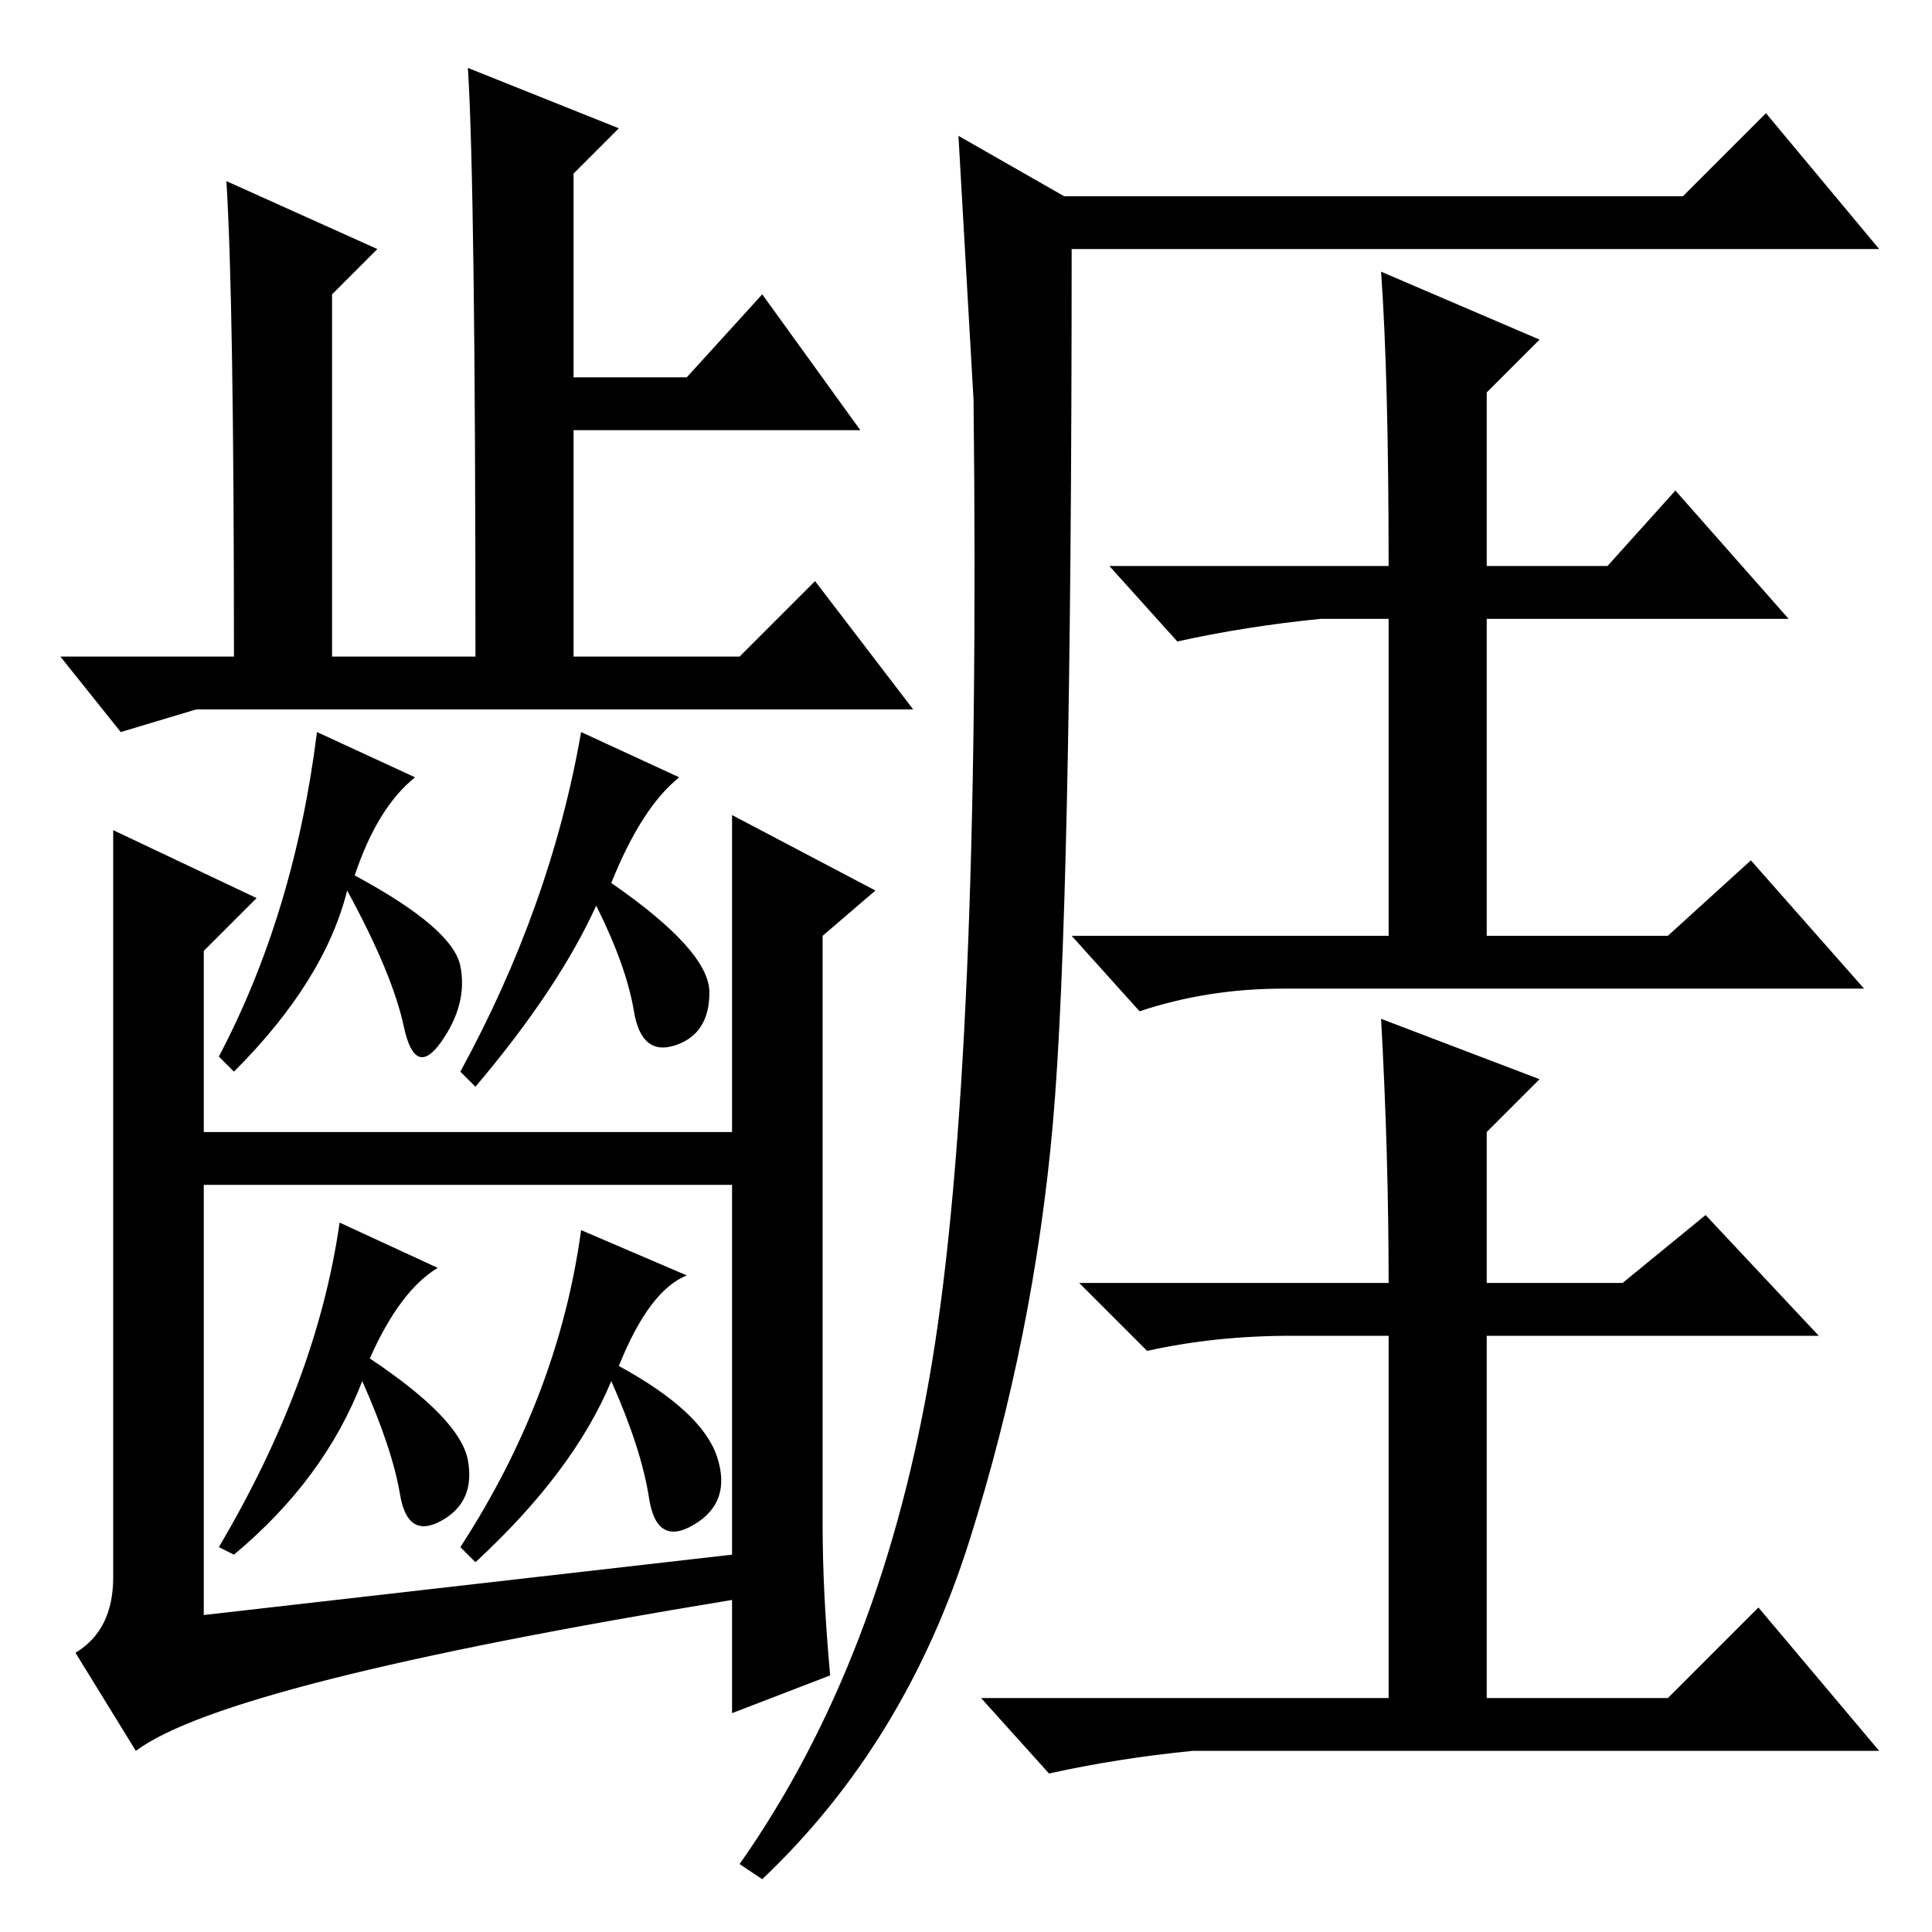 <?xml version="1.0" standalone="no"?>
<!DOCTYPE svg PUBLIC "-//W3C//DTD SVG 1.1//EN" "http://www.w3.org/Graphics/SVG/1.1/DTD/svg11.dtd" >
<svg xmlns="http://www.w3.org/2000/svg" xmlns:xlink="http://www.w3.org/1999/xlink" version="1.1" viewBox="0 -36 256 256">
  <g transform="matrix(1 0 0 -1 0 220)">
   <path fill="currentColor"
d="M123.5 75.5q6.5 39.5 5.5 127.5l-2 35l14 -8h82l11 11l15 -18h-107q0 -88 -2.5 -116t-11 -55t-27.5 -45l-3 2q19 27 25.5 66.5zM183 220l21 -9l-7 -7v-23h16l9 10l15 -17h-40v-42h24l11 10l15 -17h-77q-10 0 -19 -3l-9 10h42v42h-9q-10 -1 -19 -3l-9 10h37q0 25 -1 39z
M183 121l21 -8l-7 -7v-20h18l11 9l15 -16h-44v-48h24l12 12l16 -19h-91q-10 -1 -19 -3l-9 10h54v48h-13q-10 0 -19 -2l-9 9h41q0 17 -1 35zM82 239l-6 -6v-27h15l10 11l13 -18h-38v-30h22l10 10l13 -17h-95l-10 -3l-8 10h23q0 47 -1 63l20 -9l-6 -6v-48h19q0 62 -1 78z
M55 153q-5 -4 -8 -13q13 -7 14 -12t-2.5 -10t-5 2t-7.5 18q-3 -12 -15 -24l-2 2q10 19 13 43zM103 106v-7h-81v7h81zM15 146l19 -9l-7 -7v-88l70 8v98l19 -10l-7 -6v-78q0 -9 1 -20l-13 -5v15q-67 -11 -79 -20l-8 13q5 3 5 10v99zM90 153q-5 -4 -9 -14q13 -9 13 -14.5
t-4.5 -7t-5.5 4.5t-5 14q-5 -11 -16 -24l-2 2q12 22 16 45zM58 88q-5 -3 -9 -12q12 -8 13 -13.5t-3.5 -8t-5.5 3.5t-5 15q-5 -13 -17 -23l-2 1q13 22 16 43zM91 87q-5 -2 -9 -12q11 -6 13 -12t-3 -9t-6 3.5t-5 15.5q-5 -12 -18 -24l-2 2q13 20 16 42z" />
  </g>

</svg>
